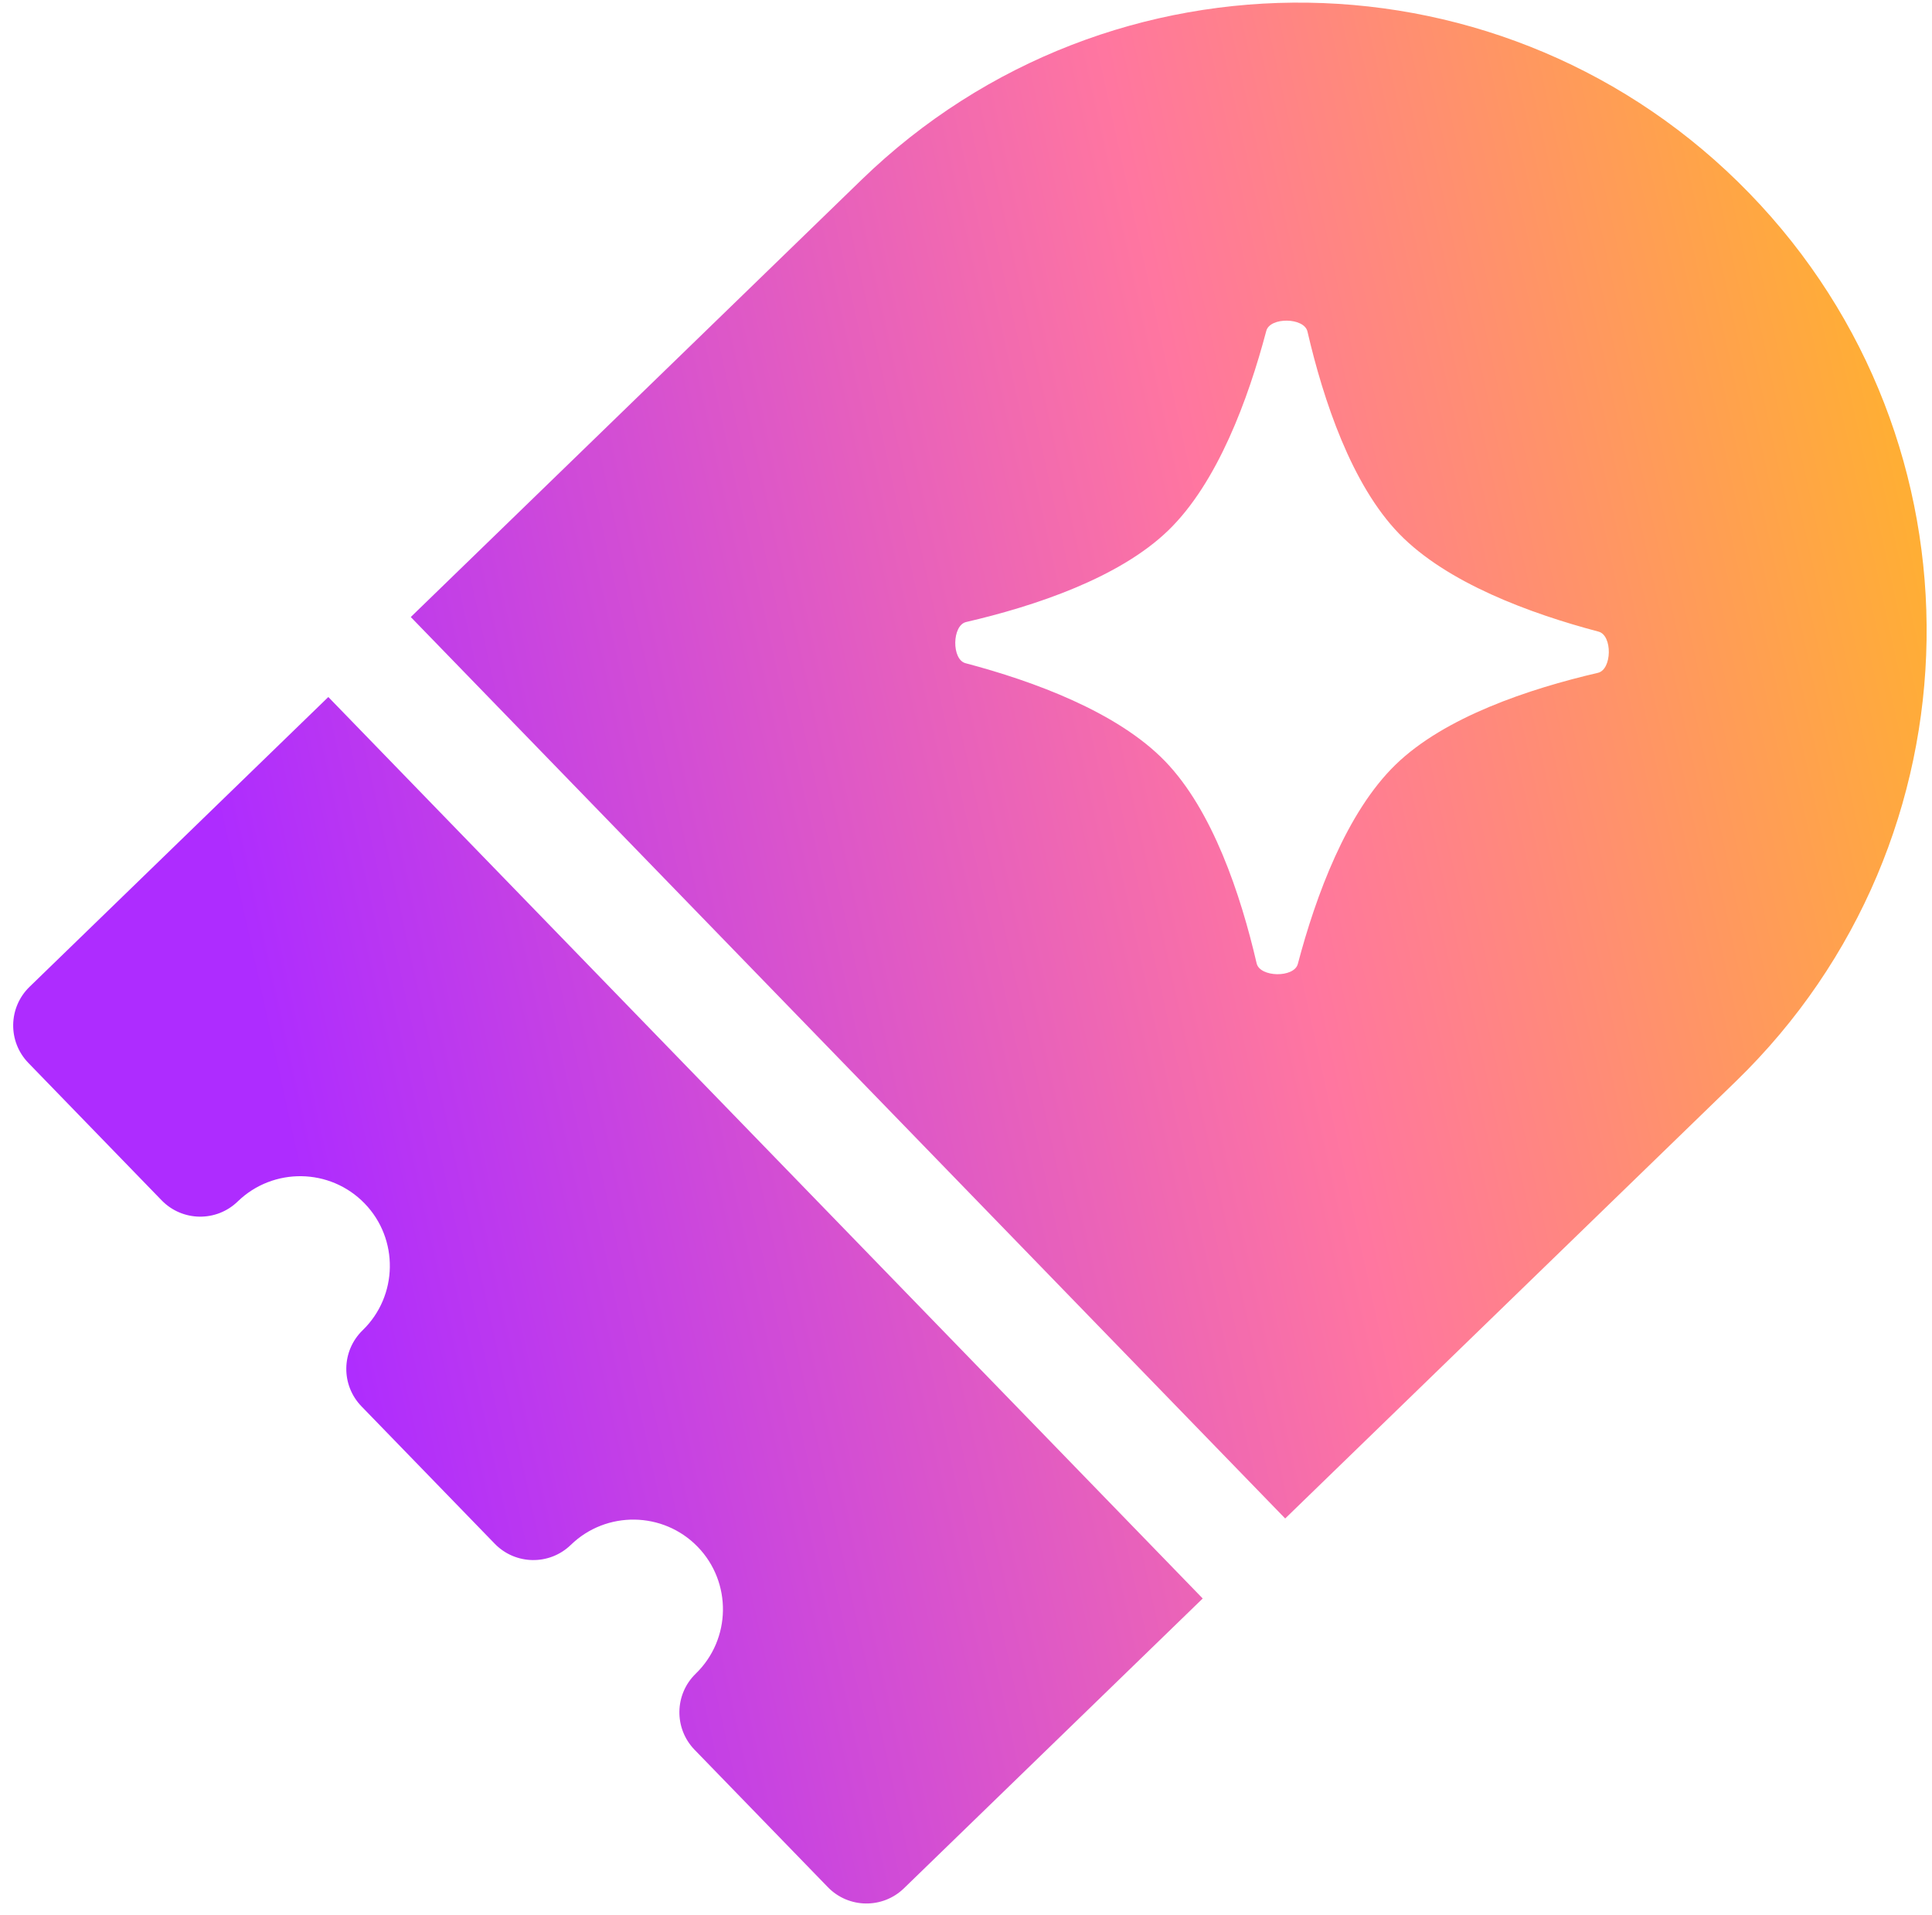 <svg width="115" height="114" viewBox="0 0 115 114" fill="none" xmlns="http://www.w3.org/2000/svg">
<path fill-rule="evenodd" clip-rule="evenodd" d="M24.451 36.728L51.28 10.704C66.097 -3.669 89.761 -3.308 104.133 11.509C118.506 26.327 118.145 49.99 103.328 64.363L76.499 90.386L24.451 36.728ZM75.374 19.696C75.594 18.861 77.629 18.892 77.825 19.733C78.776 23.832 80.451 28.852 83.285 31.774C86.119 34.695 91.086 36.523 95.154 37.598C95.988 37.819 95.957 39.854 95.116 40.049C91.018 41.001 85.997 42.676 83.076 45.51C80.154 48.344 78.326 53.311 77.251 57.379C77.03 58.213 74.995 58.182 74.8 57.341C73.849 53.242 72.173 48.222 69.339 45.3C66.505 42.379 61.539 40.551 57.471 39.476C56.636 39.255 56.667 37.22 57.508 37.025C61.607 36.074 66.627 34.398 69.549 31.564C72.47 28.73 74.298 23.763 75.374 19.696ZM24.004 46.089L19.543 41.489L1.758 58.74C0.488 59.972 0.457 62.001 1.689 63.27L9.62 71.447C10.852 72.717 12.88 72.748 14.15 71.516C16.264 69.466 19.651 69.518 21.701 71.631C23.751 73.744 23.699 77.132 21.586 79.181C20.316 80.413 20.285 82.442 21.517 83.712L29.448 91.888C30.68 93.158 32.708 93.189 33.978 91.957C36.091 89.907 39.479 89.959 41.529 92.072C43.578 94.186 43.527 97.573 41.413 99.623C40.143 100.855 40.112 102.883 41.344 104.153L49.276 112.33C50.507 113.6 52.536 113.631 53.806 112.399L71.59 95.148L67.129 90.549L24.004 46.089Z" fill="url(#paint0_linear_366_400)"/>
<defs>
<linearGradient id="paint0_linear_366_400" x1="118.589" y1="53.305" x2="18.742" y2="75.286" gradientUnits="userSpaceOnUse">
<stop stop-color="#FFAE35"/>
<stop offset="0.399" stop-color="#FF76A0"/>
<stop offset="1" stop-color="#AE2CFF"/>
</linearGradient>
</defs>
</svg>
